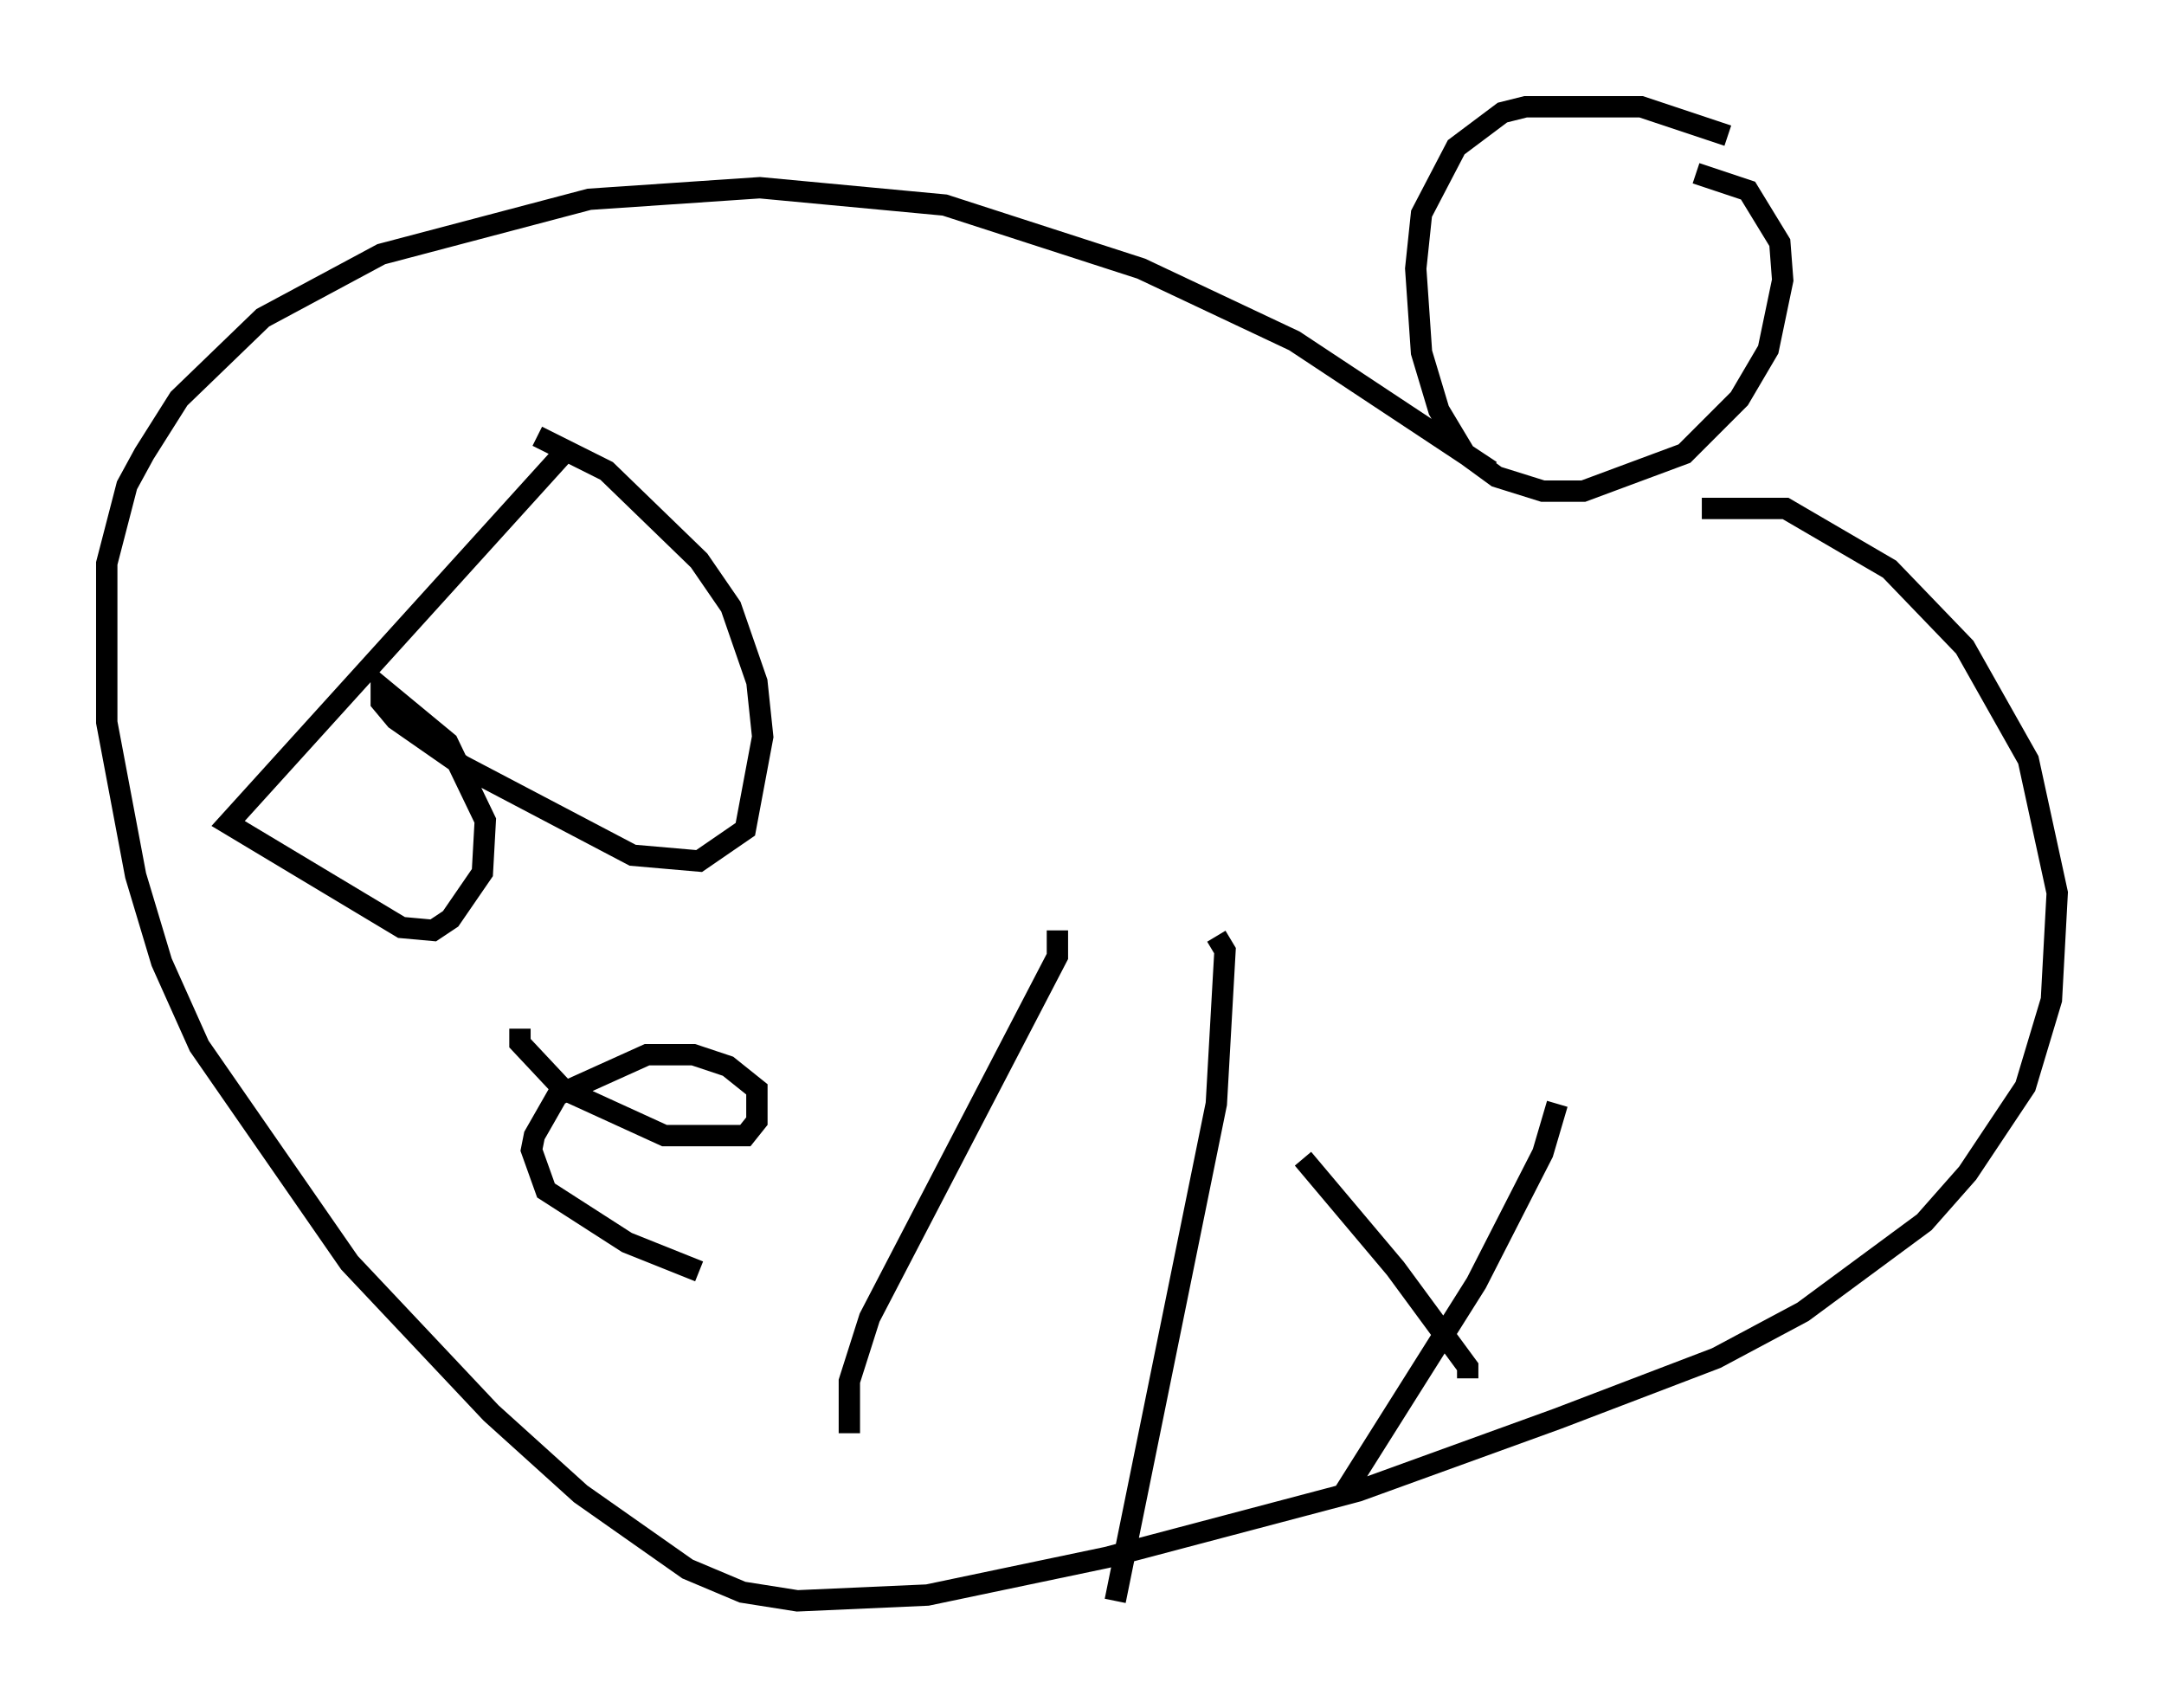 <?xml version="1.0" encoding="utf-8" ?>
<svg baseProfile="full" height="79.959" version="1.1" width="101.339" xmlns="http://www.w3.org/2000/svg" xmlns:ev="http://www.w3.org/2001/xml-events" xmlns:xlink="http://www.w3.org/1999/xlink"><defs /><rect fill="white" height="79.959" width="101.339" x="0" y="0" /><path d="M85.649, 9.195 m-4.736, -2.842 l-4.059, -1.353 -5.413, 0.0 l-1.083, 0.271 -2.165, 1.624 l-1.624, 3.112 -0.271, 2.571 l0.271, 3.924 0.812, 2.706 l1.218, 2.03 1.488, 1.083 l2.165, 0.677 1.894, 0.0 l4.736, -1.759 2.571, -2.571 l1.353, -2.3 0.677, -3.248 l-0.135, -1.759 -1.488, -2.436 l-2.436, -0.812 m-9.607, 13.938 l-9.202, -6.089 -7.172, -3.383 l-9.202, -2.977 -8.66, -0.812 l-7.984, 0.541 -9.743, 2.571 l-5.548, 2.977 -3.924, 3.789 l-1.624, 2.571 -0.812, 1.488 l-0.947, 3.654 0.0, 7.442 l1.353, 7.172 1.218, 4.059 l1.759, 3.924 7.036, 10.149 l6.631, 7.036 4.195, 3.789 l5.007, 3.518 2.571, 1.083 l2.571, 0.406 6.089, -0.271 l8.39, -1.759 11.773, -3.112 l9.337, -3.383 7.442, -2.842 l4.059, -2.165 5.683, -4.195 l2.03, -2.3 2.706, -4.059 l1.218, -4.059 0.271, -5.007 l-1.353, -6.225 -2.977, -5.277 l-3.518, -3.654 -4.871, -2.842 l-3.924, 0.0 m-53.315, -2.571 l-15.697, 17.321 8.119, 4.871 l1.488, 0.135 0.812, -0.541 l1.488, -2.165 0.135, -2.436 l-1.759, -3.654 -3.112, -2.571 l0.0, 0.677 0.677, 0.812 l3.112, 2.165 7.984, 4.195 l3.112, 0.271 2.165, -1.488 l0.812, -4.33 -0.271, -2.571 l-1.218, -3.518 -1.488, -2.165 l-4.33, -4.195 -3.248, -1.624 m-0.812, 27.74 l0.0, 0.677 2.03, 2.165 l4.736, 2.165 3.789, 0.0 l0.541, -0.677 0.0, -1.488 l-1.353, -1.083 -1.624, -0.541 l-2.165, 0.0 -4.195, 1.894 l-1.083, 1.894 -0.135, 0.677 l0.677, 1.894 3.789, 2.436 l3.383, 1.353 m16.779, -15.967 l0.0, 1.218 -8.796, 16.915 l-0.947, 2.977 0.0, 2.436 m17.185, -23.274 l0.406, 0.677 -0.406, 7.172 l-4.736, 23.274 m20.703, -23.274 l-0.677, 2.3 -3.112, 6.089 l-6.225, 9.878 m5.819, -5.413 l0.0, -0.541 -3.383, -4.601 l-4.33, -5.142 " fill="none" stroke="black" stroke-width="1" /></svg>